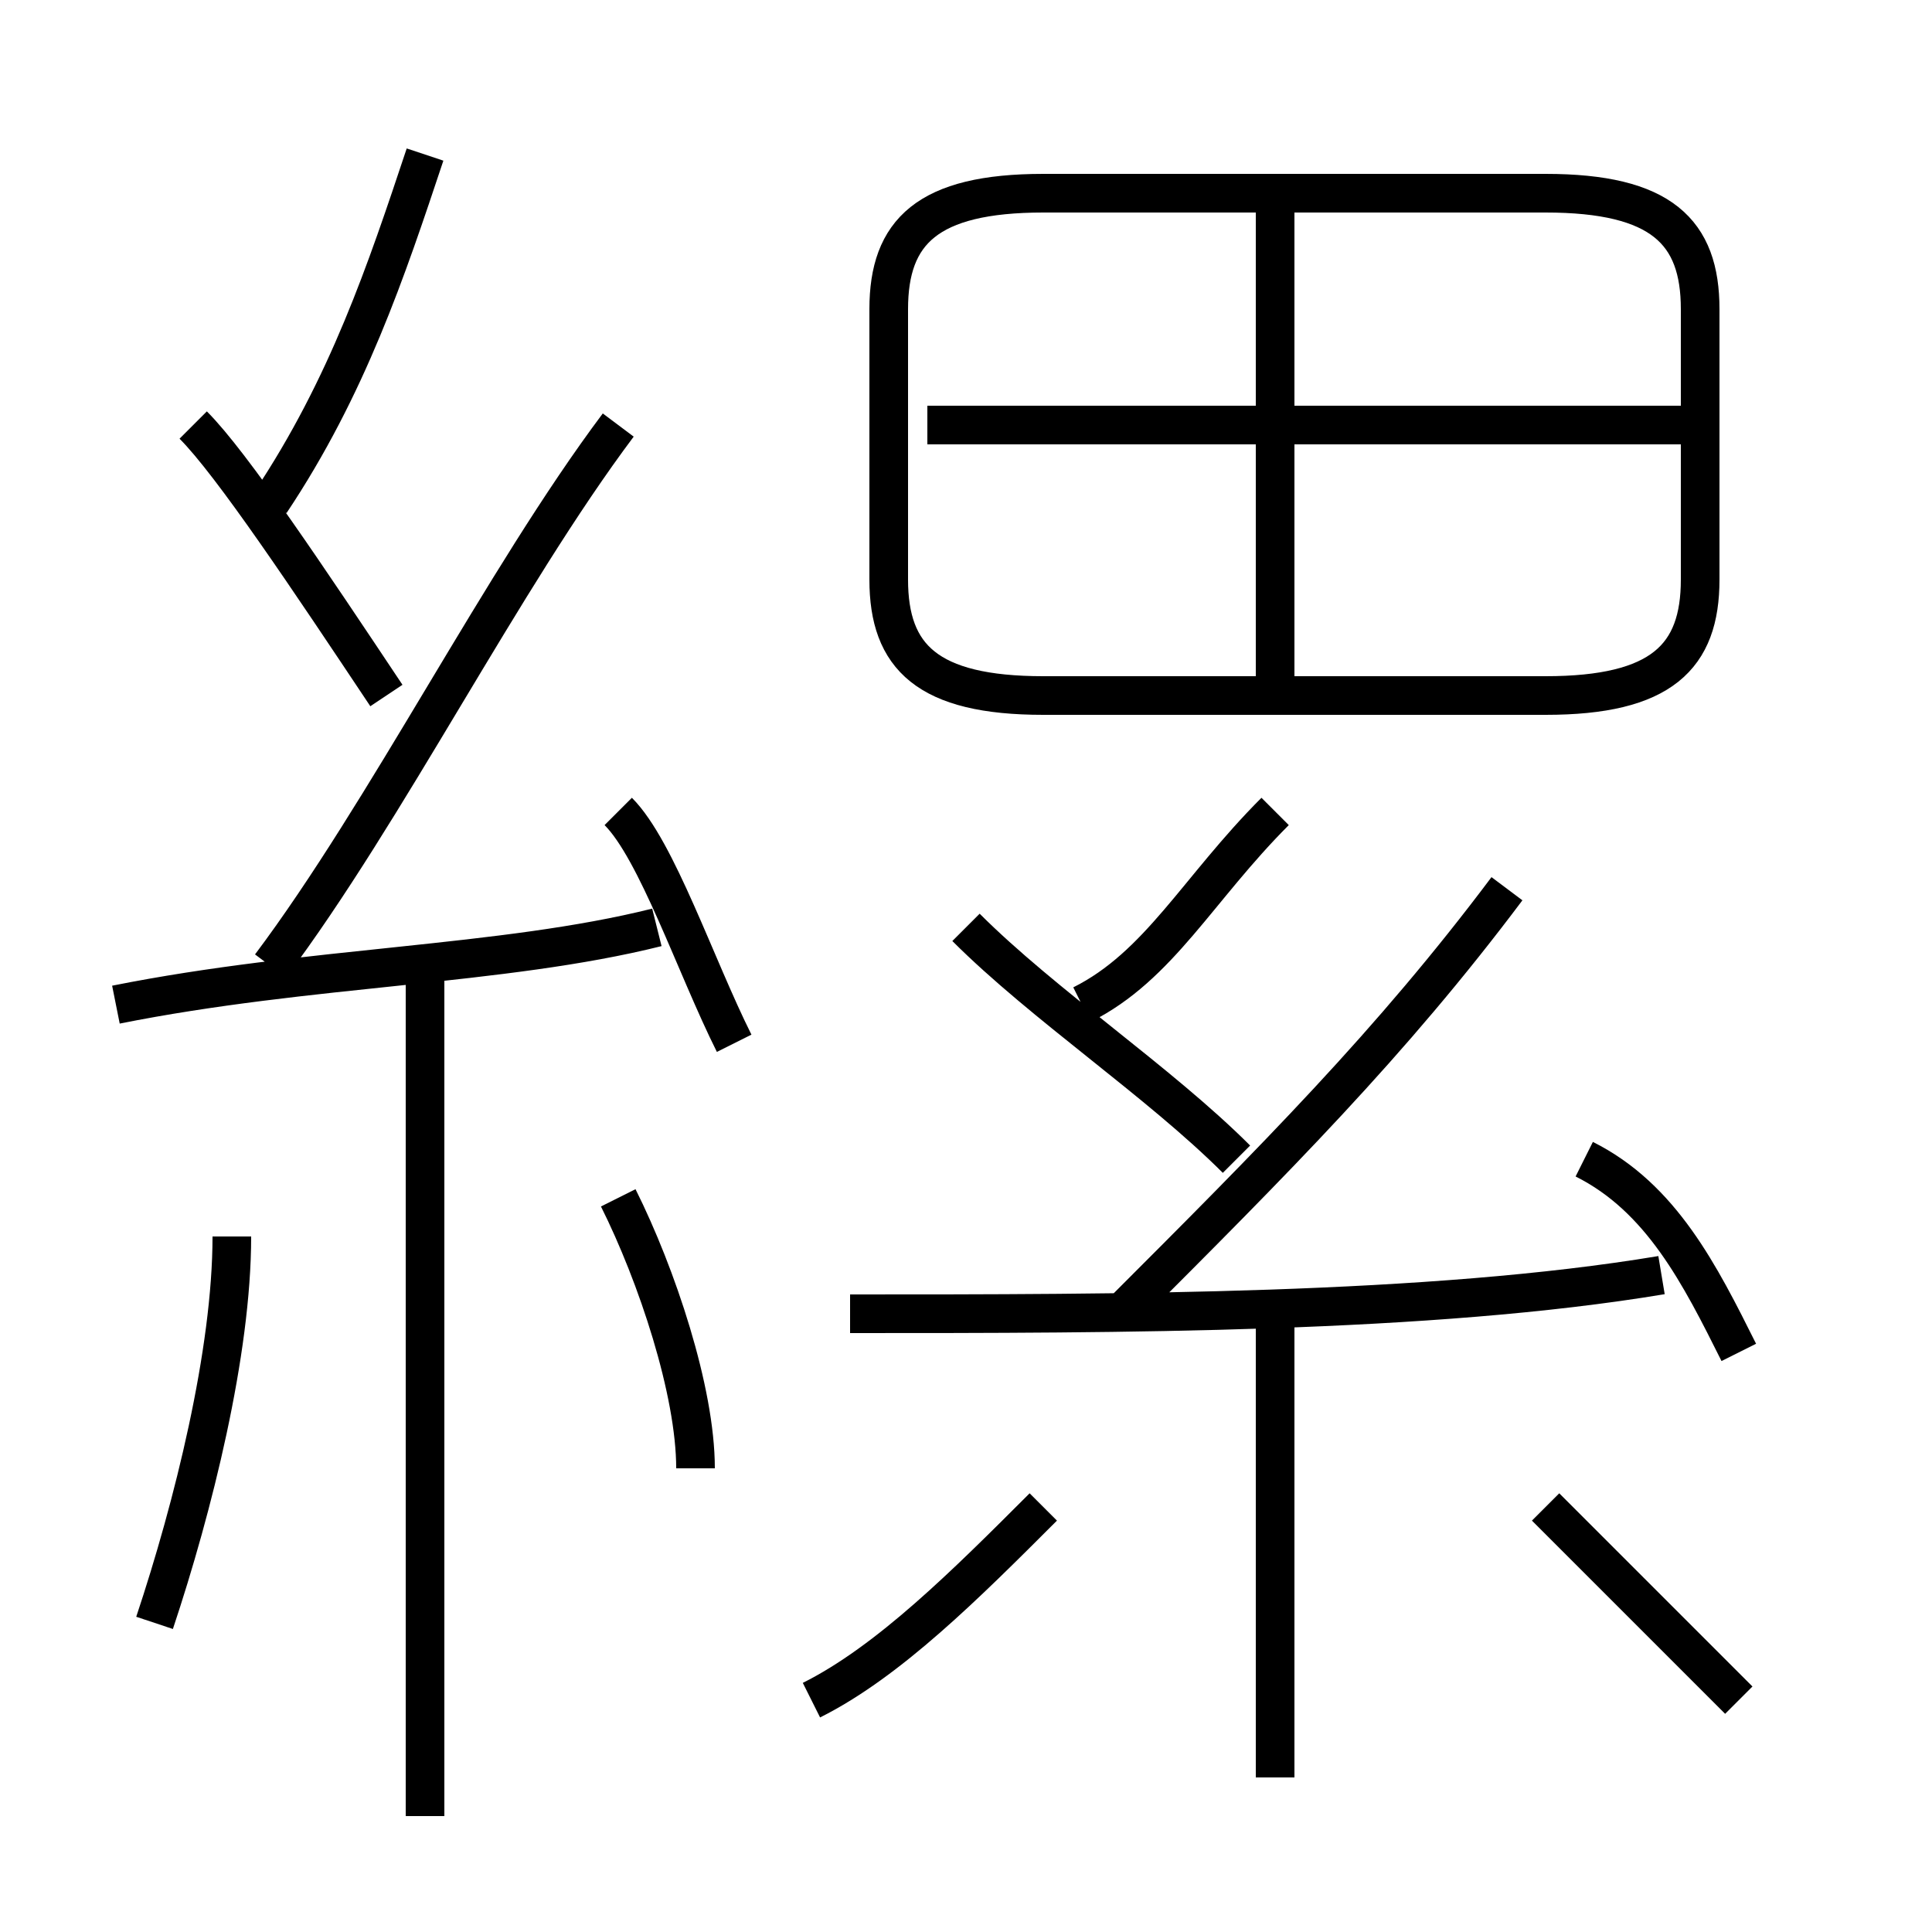 <?xml version='1.0' encoding='utf8'?>
<svg viewBox="0.0 -6.0 50.0 50.0" version="1.1" xmlns="http://www.w3.org/2000/svg">
<rect x="0.0" y="-6.0" width="50.0" height="50.0" fill="#808080" stroke="none"/>
<rect x="-1000" y="-1000" width="2000" height="2000" stroke="white" fill="white"/>
<g style="fill:white;stroke:#000000;  stroke-width:1">
<path d="M 27 -26 L 40 -26 C 43 -26 44 -27 44 -29 L 44 -36 C 44 -38 43 -39 40 -39 L 27 -39 C 24 -39 23 -38 23 -36 L 23 -29 C 23 -27 24 -26 27 -26 Z M 4 -2 C 5 -5 6 -9 6 -12 M 11 3 L 11 -19 M 18 -6 C 18 -8 17 -11 16 -13 M 21 0 C 23 -1 25 -3 27 -5 M 3 -18 C 8 -19 13 -19 17 -20 M 33 2 L 33 -10 M 10 -26 C 8 -29 6 -32 5 -33 M 19 -17 C 18 -19 17 -22 16 -23 M 7 -19 C 10 -23 13 -29 16 -33 M 22 -10 C 29 -10 37 -10 43 -11 M 32 -14 C 30 -16 27 -18 25 -20 M 45 0 C 43 -2 41 -4 40 -5 M 7 -31 C 9 -34 10 -37 11 -40 M 29 -10 C 33 -14 36 -17 39 -21 M 28 -18 C 30 -19 31 -21 33 -23 M 45 -9 C 44 -11 43 -13 41 -14 M 33 -26 L 33 -39 M 44 -33 L 24 -33" transform="translate(0.0 38.0)" />
</g>
</svg>